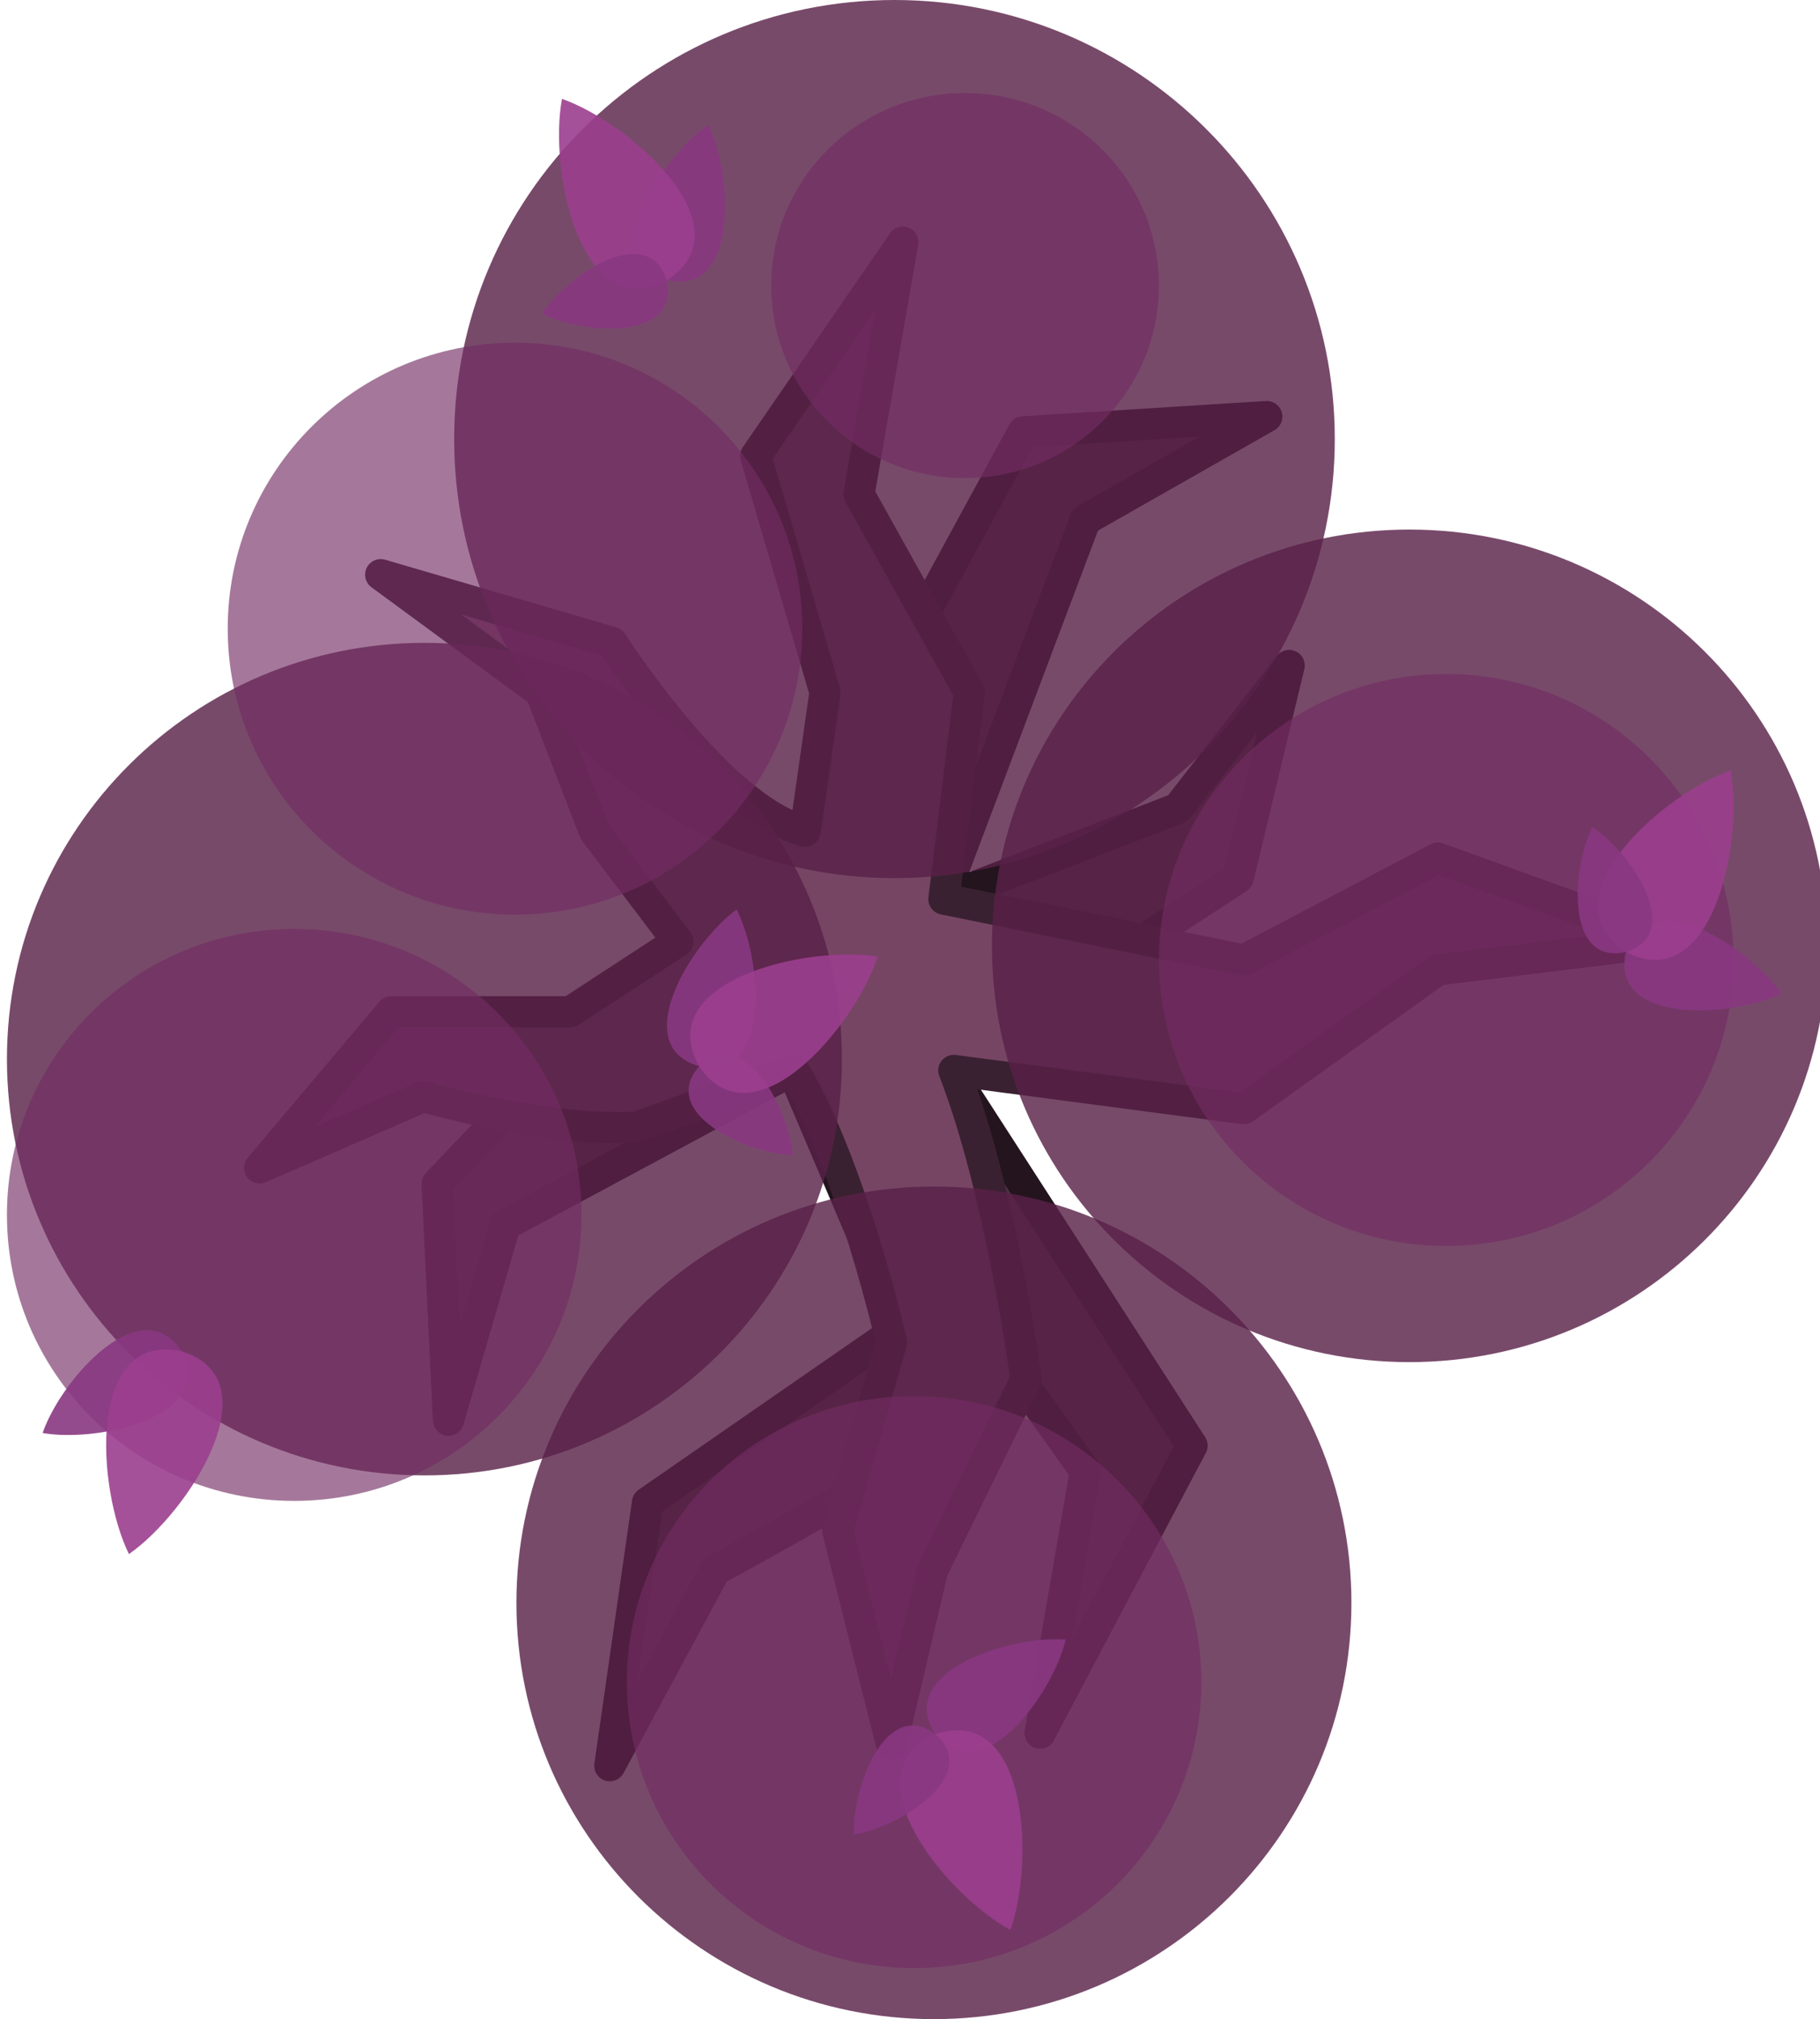 <?xml version="1.0" encoding="UTF-8" standalone="no"?>
<svg
   width="525"
   height="582.155"
   fill="none"
   version="1.1"
   id="svg20"
   sodipodi:docname="oak_tree_1.svg"
   inkscape:version="1.4 (1:1.4+202410161351+e7c3feb100)"
   xmlns:inkscape="http://www.inkscape.org/namespaces/inkscape"
   xmlns:sodipodi="http://sodipodi.sourceforge.net/DTD/sodipodi-0.dtd"
   xmlns="http://www.w3.org/2000/svg"
   xmlns:svg="http://www.w3.org/2000/svg">
  <defs
     id="defs20" />
  <sodipodi:namedview
     id="namedview20"
     pagecolor="#505050"
     bordercolor="#ffffff"
     borderopacity="1"
     inkscape:showpageshadow="0"
     inkscape:pageopacity="0"
     inkscape:pagecheckerboard="1"
     inkscape:deskcolor="#505050"
     inkscape:zoom="0.72210143"
     inkscape:cx="27.69694"
     inkscape:cy="54.701456"
     inkscape:window-width="2560"
     inkscape:window-height="1368"
     inkscape:window-x="0"
     inkscape:window-y="0"
     inkscape:window-maximized="1"
     inkscape:current-layer="svg20" />
  <path
     d="m295.12 124.514-62.871 115.533s-22.692 19.072-36.742 31.842c-28.365 25.78-69.401 69.402-69.401 69.402l3.266 68.176 16.351-56.319 82.852-44.517 31.435 73.892-73.223 50.7-10.876 75.855 30.381-56.35s38.736-21.027 56.576-32.646c18.971-12.356 29.802-24.494 29.802-24.494l20.41 28.576-13.062 75.525 43.838-82.892-70.375-108.98 83.69-54.706 14.696-61.237-32.118 41.163-67.9 26.197 41.231-109.351 52.334-29.771z"
     fill="#5b3e24"
     style="stroke-width:9px;opacity:1;stroke:#23141e;stroke-opacity:1;stroke-dasharray:none;stroke-linejoin:round;stroke-linecap:round;font-variation-settings:normal;vector-effect:none;fill:#4f2e42;fill-opacity:1;stroke-miterlimit:4;stroke-dashoffset:0;-inkscape-stroke:none;stop-color:#000000;stop-opacity:1"
     id="path1" />
  <path
     d="m232.271 239.638 5.716-40.008-20.004-68.176 42.458-61.645-12.656 72.667 31.843 57.154-7.348 59.602 86.548 17.554 55.928-29.393 66.544 24.086-66.544 8.165-55.928 40.009-83.69-11.024c13.598 34.902 20.819 88.998 20.819 88.998l-26.944 55.113-11.839 50.213-15.514-61.645 15.514-54.296s-11.42-50.427-28.17-78.383L183.69 324.96c-25.754 1.546-61.579-8.769-61.579-8.769l-47.223 20.532 37.984-45.008h51.631l31.027-20.236-24.087-31.841-15.431-40.008-46.197-33.94 66.729 19.505s30.797 48.25 55.727 54.443z"
     fill="#6d4a2c"
     stroke="#1b1917"
     stroke-width="12.319"
     stroke-miterlimit="16"
     stroke-linejoin="round"
     style="stroke:#3a2131;stroke-opacity:1;stroke-width:9px;stroke-miterlimit:4;stroke-dasharray:none;font-variation-settings:normal;opacity:1;vector-effect:none;fill:#774564;fill-opacity:1;stroke-linecap:square;stroke-linejoin:round;stroke-dashoffset:0;-inkscape-stroke:none;stop-color:#000000;stop-opacity:1"
     id="path2" />
  <path
     opacity=".95"
     d="M122.432 425.39c66.512 0 120.432-53.736 120.432-120.023s-53.92-120.024-120.432-120.024C55.919 185.343 2 239.08 2 305.367S55.92 425.39 122.432 425.39Z"
     fill="#3a4f3f"
     style="stroke-width:1;fill:#592148;fill-opacity:0.9;font-variation-settings:normal;opacity:0.9;vector-effect:none;stroke-linecap:butt;stroke-linejoin:miter;stroke-miterlimit:4;stroke-dasharray:none;stroke-dashoffset:0;stroke-opacity:1;-inkscape-stroke:none;stop-color:#000000;stop-opacity:1"
     id="path3" />
  <path
     opacity=".95"
     d="M258.02 253.173c70.15 0 127.016-56.676 127.016-126.587S328.17 0 258.02 0 131.004 56.675 131.004 126.586s56.867 126.587 127.016 126.587zM269.399 582.155c66.513 0 120.432-53.736 120.432-120.023 0-66.288-53.92-120.024-120.432-120.024-66.513 0-120.432 53.736-120.432 120.024 0 66.287 53.92 120.023 120.432 120.023z"
     fill="#3a4f3f"
     style="stroke-width:1;fill:#592148;fill-opacity:0.9;font-variation-settings:normal;opacity:0.9;vector-effect:none;stroke-linecap:butt;stroke-linejoin:miter;stroke-miterlimit:4;stroke-dasharray:none;stroke-dashoffset:0;stroke-opacity:1;-inkscape-stroke:none;stop-color:#000000;stop-opacity:1"
     id="path4" />
  <path
     opacity=".95"
     d="M406.568 392.73C473.081 392.73 527 338.994 527 272.707s-53.919-120.024-120.432-120.024-120.432 53.737-120.432 120.024 53.92 120.023 120.432 120.023z"
     fill="#3a4f3f"
     style="stroke-width:1;fill:#592148;fill-opacity:0.9;font-variation-settings:normal;opacity:0.9;vector-effect:none;stroke-linecap:butt;stroke-linejoin:miter;stroke-miterlimit:4;stroke-dasharray:none;stroke-dashoffset:0;stroke-opacity:1;-inkscape-stroke:none;stop-color:#000000;stop-opacity:1"
     id="path5" />
  <path
     opacity=".85"
     d="M148.56 263.724c45.769 0 82.871-36.92 82.871-82.465 0-45.544-37.102-82.465-82.872-82.465s-82.873 36.921-82.873 82.465c0 45.545 37.104 82.465 82.873 82.465zM263.683 567.456c45.77 0 82.873-36.92 82.873-82.464s-37.104-82.466-82.873-82.466c-45.77 0-82.874 36.922-82.874 82.466s37.104 82.464 82.874 82.464zM417.183 359.253c45.77 0 82.873-36.92 82.873-82.465 0-45.543-37.103-82.465-82.873-82.465s-82.873 36.922-82.873 82.465c0 45.544 37.104 82.465 82.873 82.465zM278.382 137.854c30.888 0 55.928-24.858 55.928-55.522 0-30.663-25.04-55.521-55.928-55.521-30.89 0-55.931 24.858-55.931 55.521 0 30.664 25.04 55.522 55.93 55.522zM84.873 432.736c45.77 0 82.873-36.92 82.873-82.464 0-45.546-37.103-82.466-82.873-82.466S2 304.726 2 350.272c0 45.544 37.104 82.464 82.873 82.464z"
     fill="#485e52"
     style="stroke-width:1;fill:#722d63;fill-opacity:0.8;opacity:0.8;font-variation-settings:normal;vector-effect:none;stroke-linecap:butt;stroke-linejoin:miter;stroke-miterlimit:4;stroke-dasharray:none;stroke-dashoffset:0;stroke-opacity:1;-inkscape-stroke:none;stop-color:#000000;stop-opacity:1"
     id="path6" />
  <path
     d="M12.31 413.159c15.837 2.817 50.094-4.59 40.026-23.564-11.703-18.013-34.807 8.342-40.031 23.556l-.008.004a.03.03 0 0 1 .013.004z"
     fill="#77a37a"
     style="stroke-width:1;fill:#893881;fill-opacity:0.9;font-variation-settings:normal;opacity:1;vector-effect:none;stroke-linecap:butt;stroke-linejoin:miter;stroke-miterlimit:4;stroke-dasharray:none;stroke-dashoffset:0;stroke-opacity:1;-inkscape-stroke:none;stop-color:#000000;stop-opacity:1"
     id="path7" />
  <path
     d="m37.195 448.088.004-.015c17.209-11.96 41.957-50.26 15.138-58.478-27.439-5.831-24.391 39.665-15.15 58.474l-.005.015.007-.006.005.01z"
     fill="#5f926a"
     style="stroke-width:1;fill:#9b3e8e;fill-opacity:0.9;font-variation-settings:normal;opacity:1;vector-effect:none;stroke-linecap:butt;stroke-linejoin:miter;stroke-miterlimit:4;stroke-dasharray:none;stroke-dashoffset:0;stroke-opacity:1;-inkscape-stroke:none;stop-color:#000000;stop-opacity:1"
     id="path8" />
  <path
     d="M307.432 472.74c-3.745 15.644-24.227 44.084-37.598 27.273-11.832-17.926 21.56-28.572 37.592-27.28l.008-.007-.002.015z"
     fill="#5f926a"
     style="stroke-width:1;fill:#893881;fill-opacity:0.9;font-variation-settings:normal;opacity:1;vector-effect:none;stroke-linecap:butt;stroke-linejoin:miter;stroke-miterlimit:4;stroke-dasharray:none;stroke-dashoffset:0;stroke-opacity:1;-inkscape-stroke:none;stop-color:#000000;stop-opacity:1"
     id="path9" />
  <path
     d="m291.444 556.437-.006-.013c-18.442-9.954-47.33-45.233-21.604-56.411 26.612-8.874 28.69 36.68 21.616 56.405l.006.015a.015.015 0 0 0-.008-.004c0 .004-.002.006-.004.008z"
     fill="#587e60"
     style="stroke-width:1;fill:#9b3e8e;fill-opacity:0.9;font-variation-settings:normal;opacity:1;vector-effect:none;stroke-linecap:butt;stroke-linejoin:miter;stroke-miterlimit:4;stroke-dasharray:none;stroke-dashoffset:0;stroke-opacity:1;-inkscape-stroke:none;stop-color:#000000;stop-opacity:1"
     id="path10" />
  <path
     d="m246.362 528.953.006-.008c-.645-13.14 9.001-39.682 23.466-28.932 13.506 11.931-10.47 26.854-23.46 28.938 0 0-.008 0-.012.002z"
     fill="#77a37a"
     style="stroke-width:1;fill:#893881;fill-opacity:0.9;font-variation-settings:normal;opacity:1;vector-effect:none;stroke-linecap:butt;stroke-linejoin:miter;stroke-miterlimit:4;stroke-dasharray:none;stroke-dashoffset:0;stroke-opacity:1;-inkscape-stroke:none;stop-color:#000000;stop-opacity:1"
     id="path11" />
  <path
     d="m204.335 35.948-.002.008c-13.266 9.094-32.498 38.396-12.015 44.866 20.973 4.638 18.968-30.353 12.026-44.863l-.008-.01z"
     fill="#5f926a"
     style="stroke-width:1;fill:#893881;fill-opacity:0.9;font-variation-settings:normal;opacity:1;vector-effect:none;stroke-linecap:butt;stroke-linejoin:miter;stroke-miterlimit:4;stroke-dasharray:none;stroke-dashoffset:0;stroke-opacity:1;-inkscape-stroke:none;stop-color:#000000;stop-opacity:1"
     id="path12" />
  <path
     d="m162.101 28.5.007.014c-3.885 20.593 5.322 65.253 30.209 52.31 23.652-15.08-10.421-45.385-30.198-52.316l-.007-.014v.01l-.01-.004z"
     fill="#587e60"
     style="stroke-width:1;fill:#9b3e8e;fill-opacity:0.9;font-variation-settings:normal;opacity:1;vector-effect:none;stroke-linecap:butt;stroke-linejoin:miter;stroke-miterlimit:4;stroke-dasharray:none;stroke-dashoffset:0;stroke-opacity:1;-inkscape-stroke:none;stop-color:#000000;stop-opacity:1"
     id="path13" />
  <path
     d="m156.326 90.472.008-.003c11.738 5.943 39.907 7.943 35.982-9.645-5.395-17.195-28.79-1.377-35.984 9.637 0 .002-.003.008-.006.01z"
     fill="#77a37a"
     style="stroke-width:1;fill:#893881;fill-opacity:0.9;font-variation-settings:normal;opacity:1;vector-effect:none;stroke-linecap:butt;stroke-linejoin:miter;stroke-miterlimit:4;stroke-dasharray:none;stroke-dashoffset:0;stroke-opacity:1;-inkscape-stroke:none;stop-color:#000000;stop-opacity:1"
     id="path14" />
  <path
     d="M212.493 262.24c7.328 14.32 10.266 49.245-10.826 45.17-20.648-5.924-2.204-35.726 10.815-45.173l.002-.006c.002.002.006.008.008.008z"
     fill="#5f926a"
     style="stroke-width:1;fill:#893881;fill-opacity:0.9;font-variation-settings:normal;opacity:1;vector-effect:none;stroke-linecap:butt;stroke-linejoin:miter;stroke-miterlimit:4;stroke-dasharray:none;stroke-dashoffset:0;stroke-opacity:1;-inkscape-stroke:none;stop-color:#000000;stop-opacity:1"
     id="path15" />
  <path
     d="m228.705 333.05-.006-.006c-13.15-.372-38.867-12.044-27.032-25.632 12.94-12.543 25.964 12.514 27.038 25.626v.012z"
     fill="#77a37a"
     style="stroke-width:1;fill:#893881;fill-opacity:0.9;font-variation-settings:normal;opacity:1;vector-effect:none;stroke-linecap:butt;stroke-linejoin:miter;stroke-miterlimit:4;stroke-dasharray:none;stroke-dashoffset:0;stroke-opacity:1;-inkscape-stroke:none;stop-color:#000000;stop-opacity:1"
     id="path16" />
  <path
     d="m253.173 275.821-.017.006c-6.402 19.955-35.787 54.825-51.492 31.585-13.602-24.534 30.796-34.93 51.486-31.595l.014-.008-.002.008c.004 0 .008.002.01.004z"
     fill="#587e60"
     style="stroke-width:1;fill:#9b3e8e;fill-opacity:0.9;font-variation-settings:normal;opacity:1;vector-effect:none;stroke-linecap:butt;stroke-linejoin:miter;stroke-miterlimit:4;stroke-dasharray:none;stroke-dashoffset:0;stroke-opacity:1;-inkscape-stroke:none;stop-color:#000000;stop-opacity:1"
     id="path17" />
  <path
     d="M513.86 286.492c-9.096-13.268-38.397-32.5-44.867-12.018-4.638 20.974 30.353 18.97 44.865 12.028l.006.002c0-.004-.004-.01-.004-.012z"
     fill="#5f926a"
     style="stroke-width:1;fill:#893881;fill-opacity:0.9;font-variation-settings:normal;opacity:1;vector-effect:none;stroke-linecap:butt;stroke-linejoin:miter;stroke-miterlimit:4;stroke-dasharray:none;stroke-dashoffset:0;stroke-opacity:1;-inkscape-stroke:none;stop-color:#000000;stop-opacity:1"
     id="path18" />
  <path
     d="m499.198 222.145-.008.014c-19.777 6.93-53.851 37.235-30.198 52.315 24.886 12.944 34.093-31.717 30.208-52.309l.008-.014a.015.015 0 0 1-.008.004l-.002-.01z"
     fill="#587e60"
     style="stroke-width:1;fill:#9b3e8e;fill-opacity:0.9;font-variation-settings:normal;opacity:1;vector-effect:none;stroke-linecap:butt;stroke-linejoin:miter;stroke-miterlimit:4;stroke-dasharray:none;stroke-dashoffset:0;stroke-opacity:1;-inkscape-stroke:none;stop-color:#000000;stop-opacity:1"
     id="path19" />
  <path
     d="m459.343 238.484.002.008c-5.942 11.736-7.941 39.906 9.646 35.982 17.196-5.396 1.378-28.792-9.637-35.986l-.002-.006c.002-.002 0 0 0 0-.002-.002-.006.004-.008.002z"
     fill="#77a37a"
     style="stroke-width:1;fill:#893881;fill-opacity:0.9;font-variation-settings:normal;opacity:1;vector-effect:none;stroke-linecap:butt;stroke-linejoin:miter;stroke-miterlimit:4;stroke-dasharray:none;stroke-dashoffset:0;stroke-opacity:1;-inkscape-stroke:none;stop-color:#000000;stop-opacity:1"
     id="path20" />
</svg>
